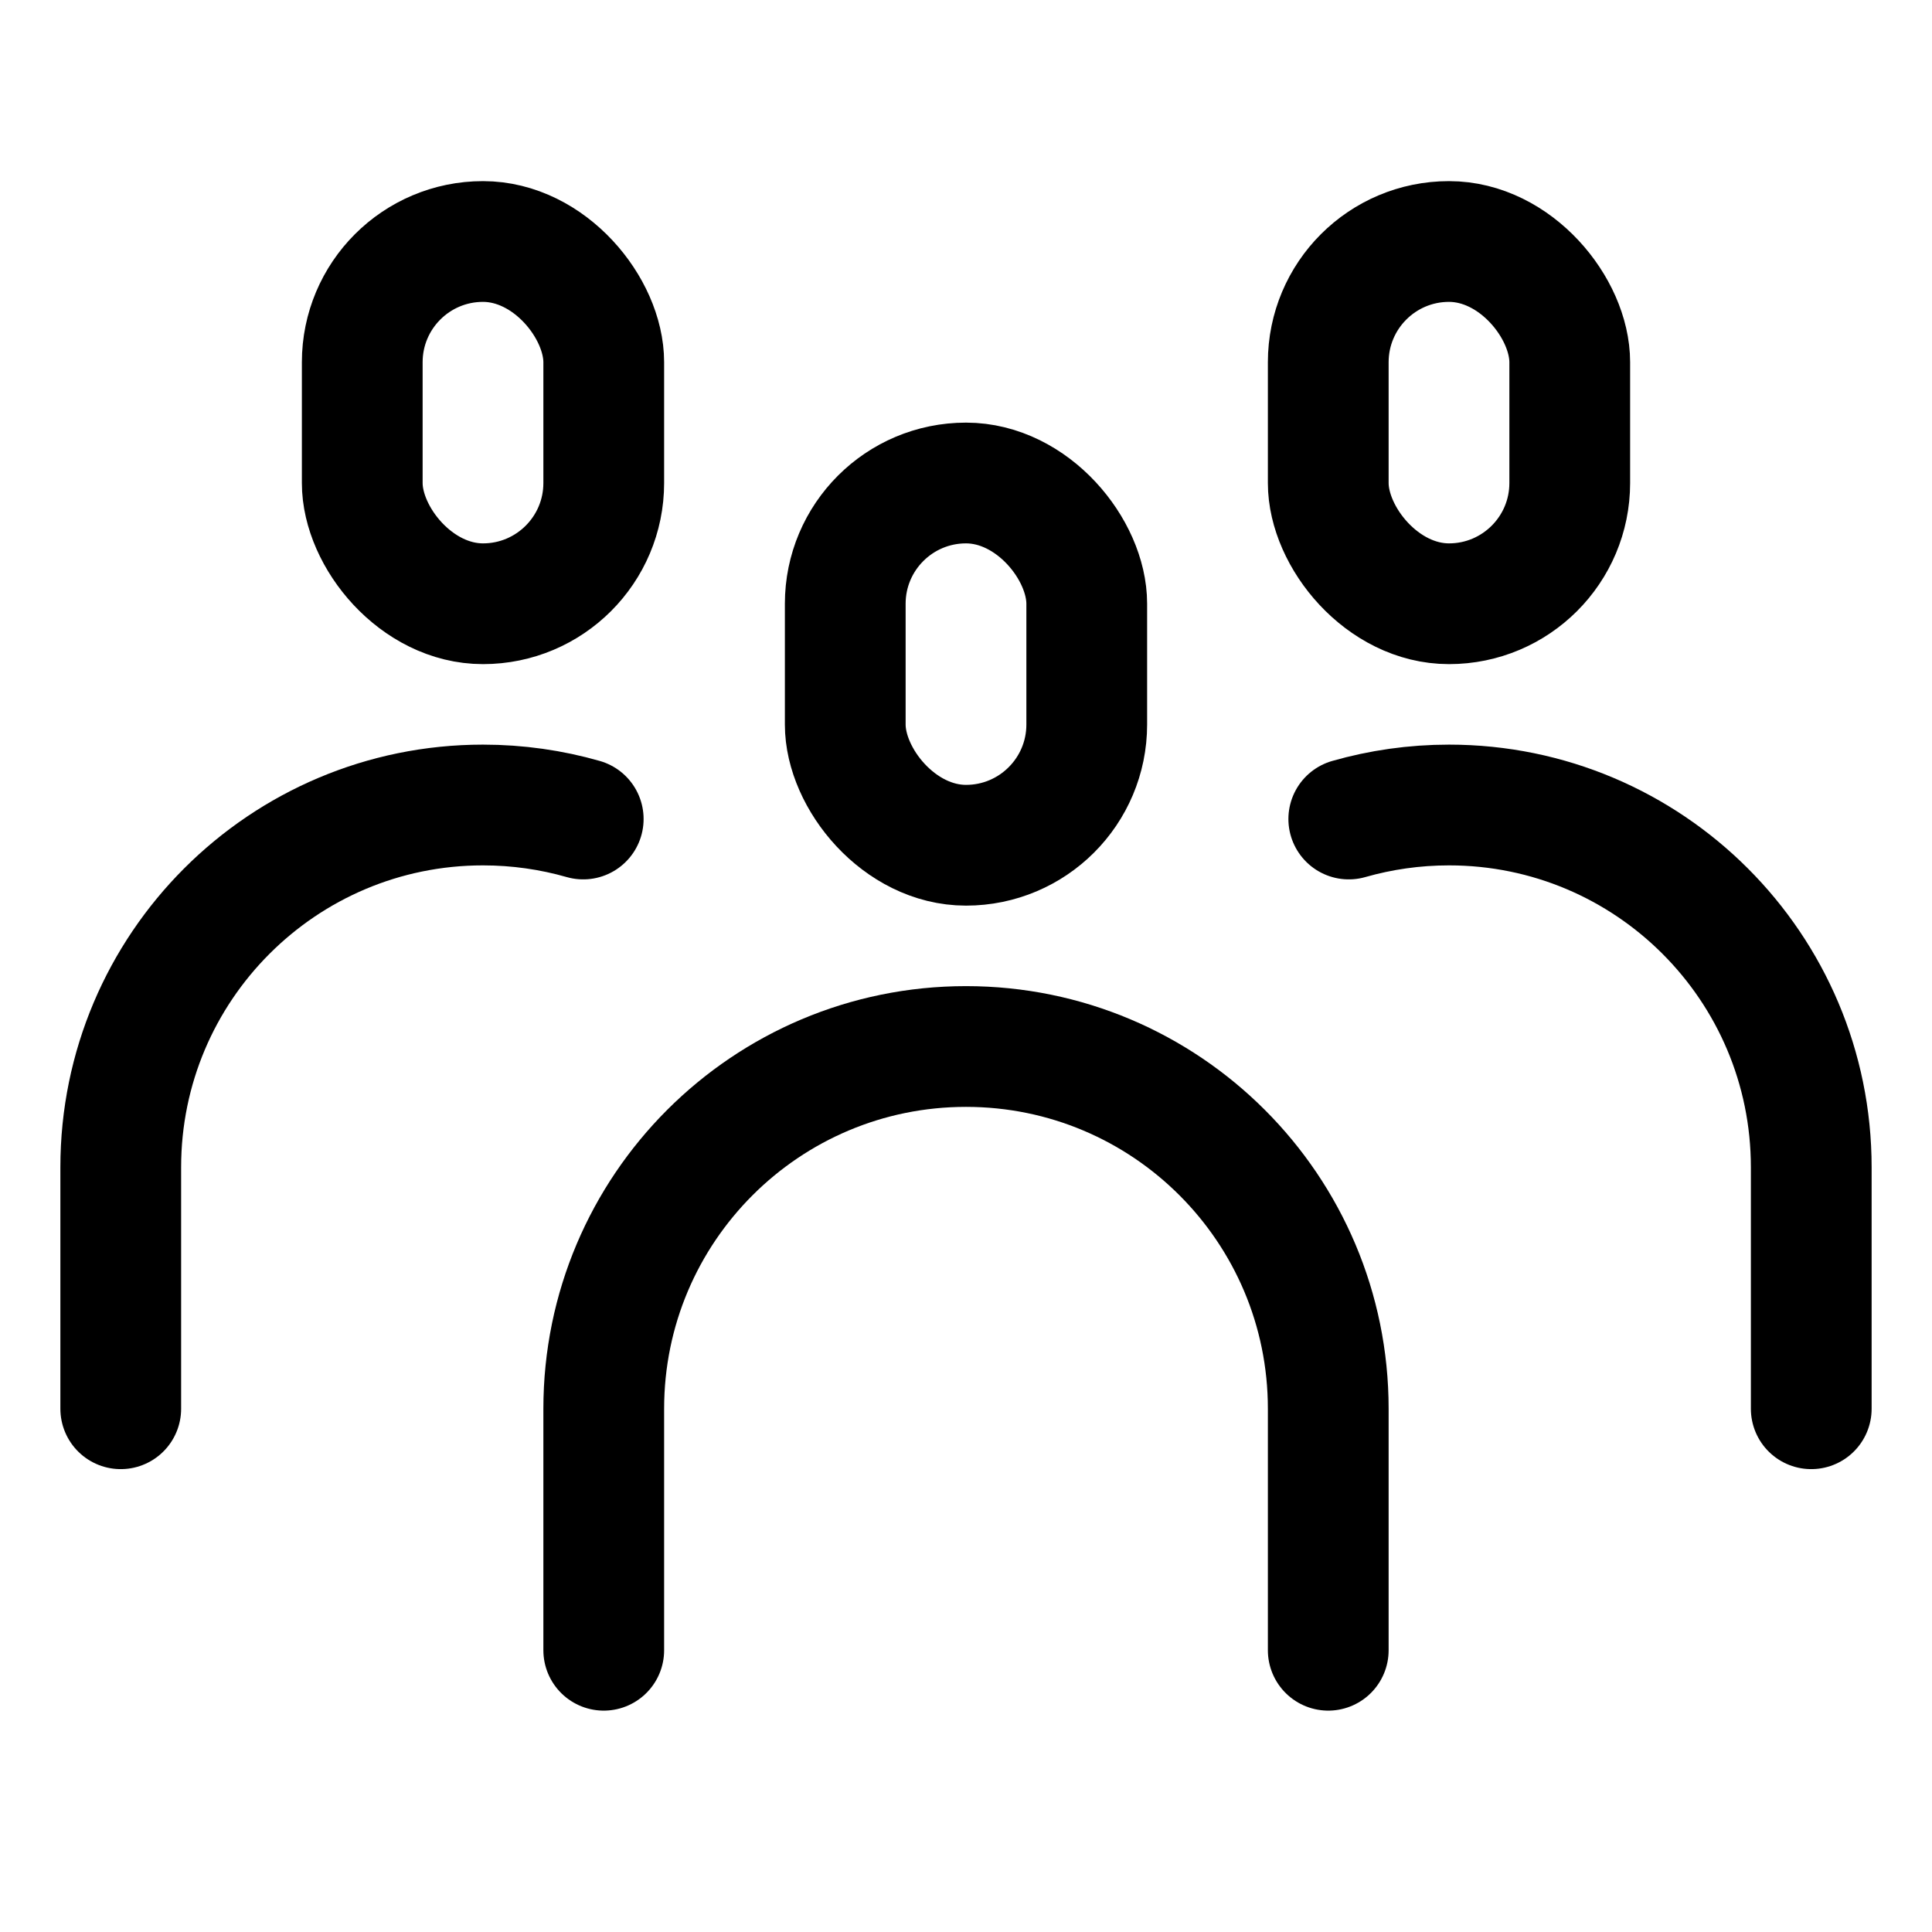 <svg viewBox="0 0 24 24" fill="none" xmlns="http://www.w3.org/2000/svg">

  <path 
    d="M16.5 20.5L16.5 17.5C16.5 15.014 14.485 13 12 13V13C9.515 13 7.5 15.014 7.5 17.5L7.5 20.5" 
    stroke="currentColor" 
    stroke-width="1.5" 
    stroke-linecap="round" 
    stroke-linejoin="round"
  />

  <rect 
    x="10.5" 
    y="6" 
    width="3" 
    height="4.5" 
    rx="1.5" 
    stroke="currentColor" 
    stroke-width="1.5" 
    stroke-linecap="round" 
    stroke-linejoin="round"
  />

  <path 
    d="M22.5 17.5V14.5C22.5 12.014 20.485 10 18 10C17.568 10 17.151 10.061 16.755 10.174" 
    stroke="currentColor" 
    stroke-width="1.5" 
    stroke-linecap="round" 
    stroke-linejoin="round"
  />

  <rect 
    x="16.5" 
    y="3" 
    width="3" 
    height="4.5" 
    rx="1.5" 
    stroke="currentColor" 
    stroke-width="1.5" 
    stroke-linecap="round" 
    stroke-linejoin="round"
  />

  <path 
    d="M1.5 17.5V14.5C1.5 12.014 3.515 10 6 10C6.432 10 6.85 10.061 7.245 10.174" 
    stroke="currentColor" 
    stroke-width="1.5" 
    stroke-linecap="round" 
    stroke-linejoin="round"
  />

  <rect 
    x="4.5" 
    y="3" 
    width="3" 
    height="4.5" 
    rx="1.5" 
    stroke="currentColor" 
    stroke-width="1.5" 
    stroke-linecap="round" 
    stroke-linejoin="round"
  />

</svg>
